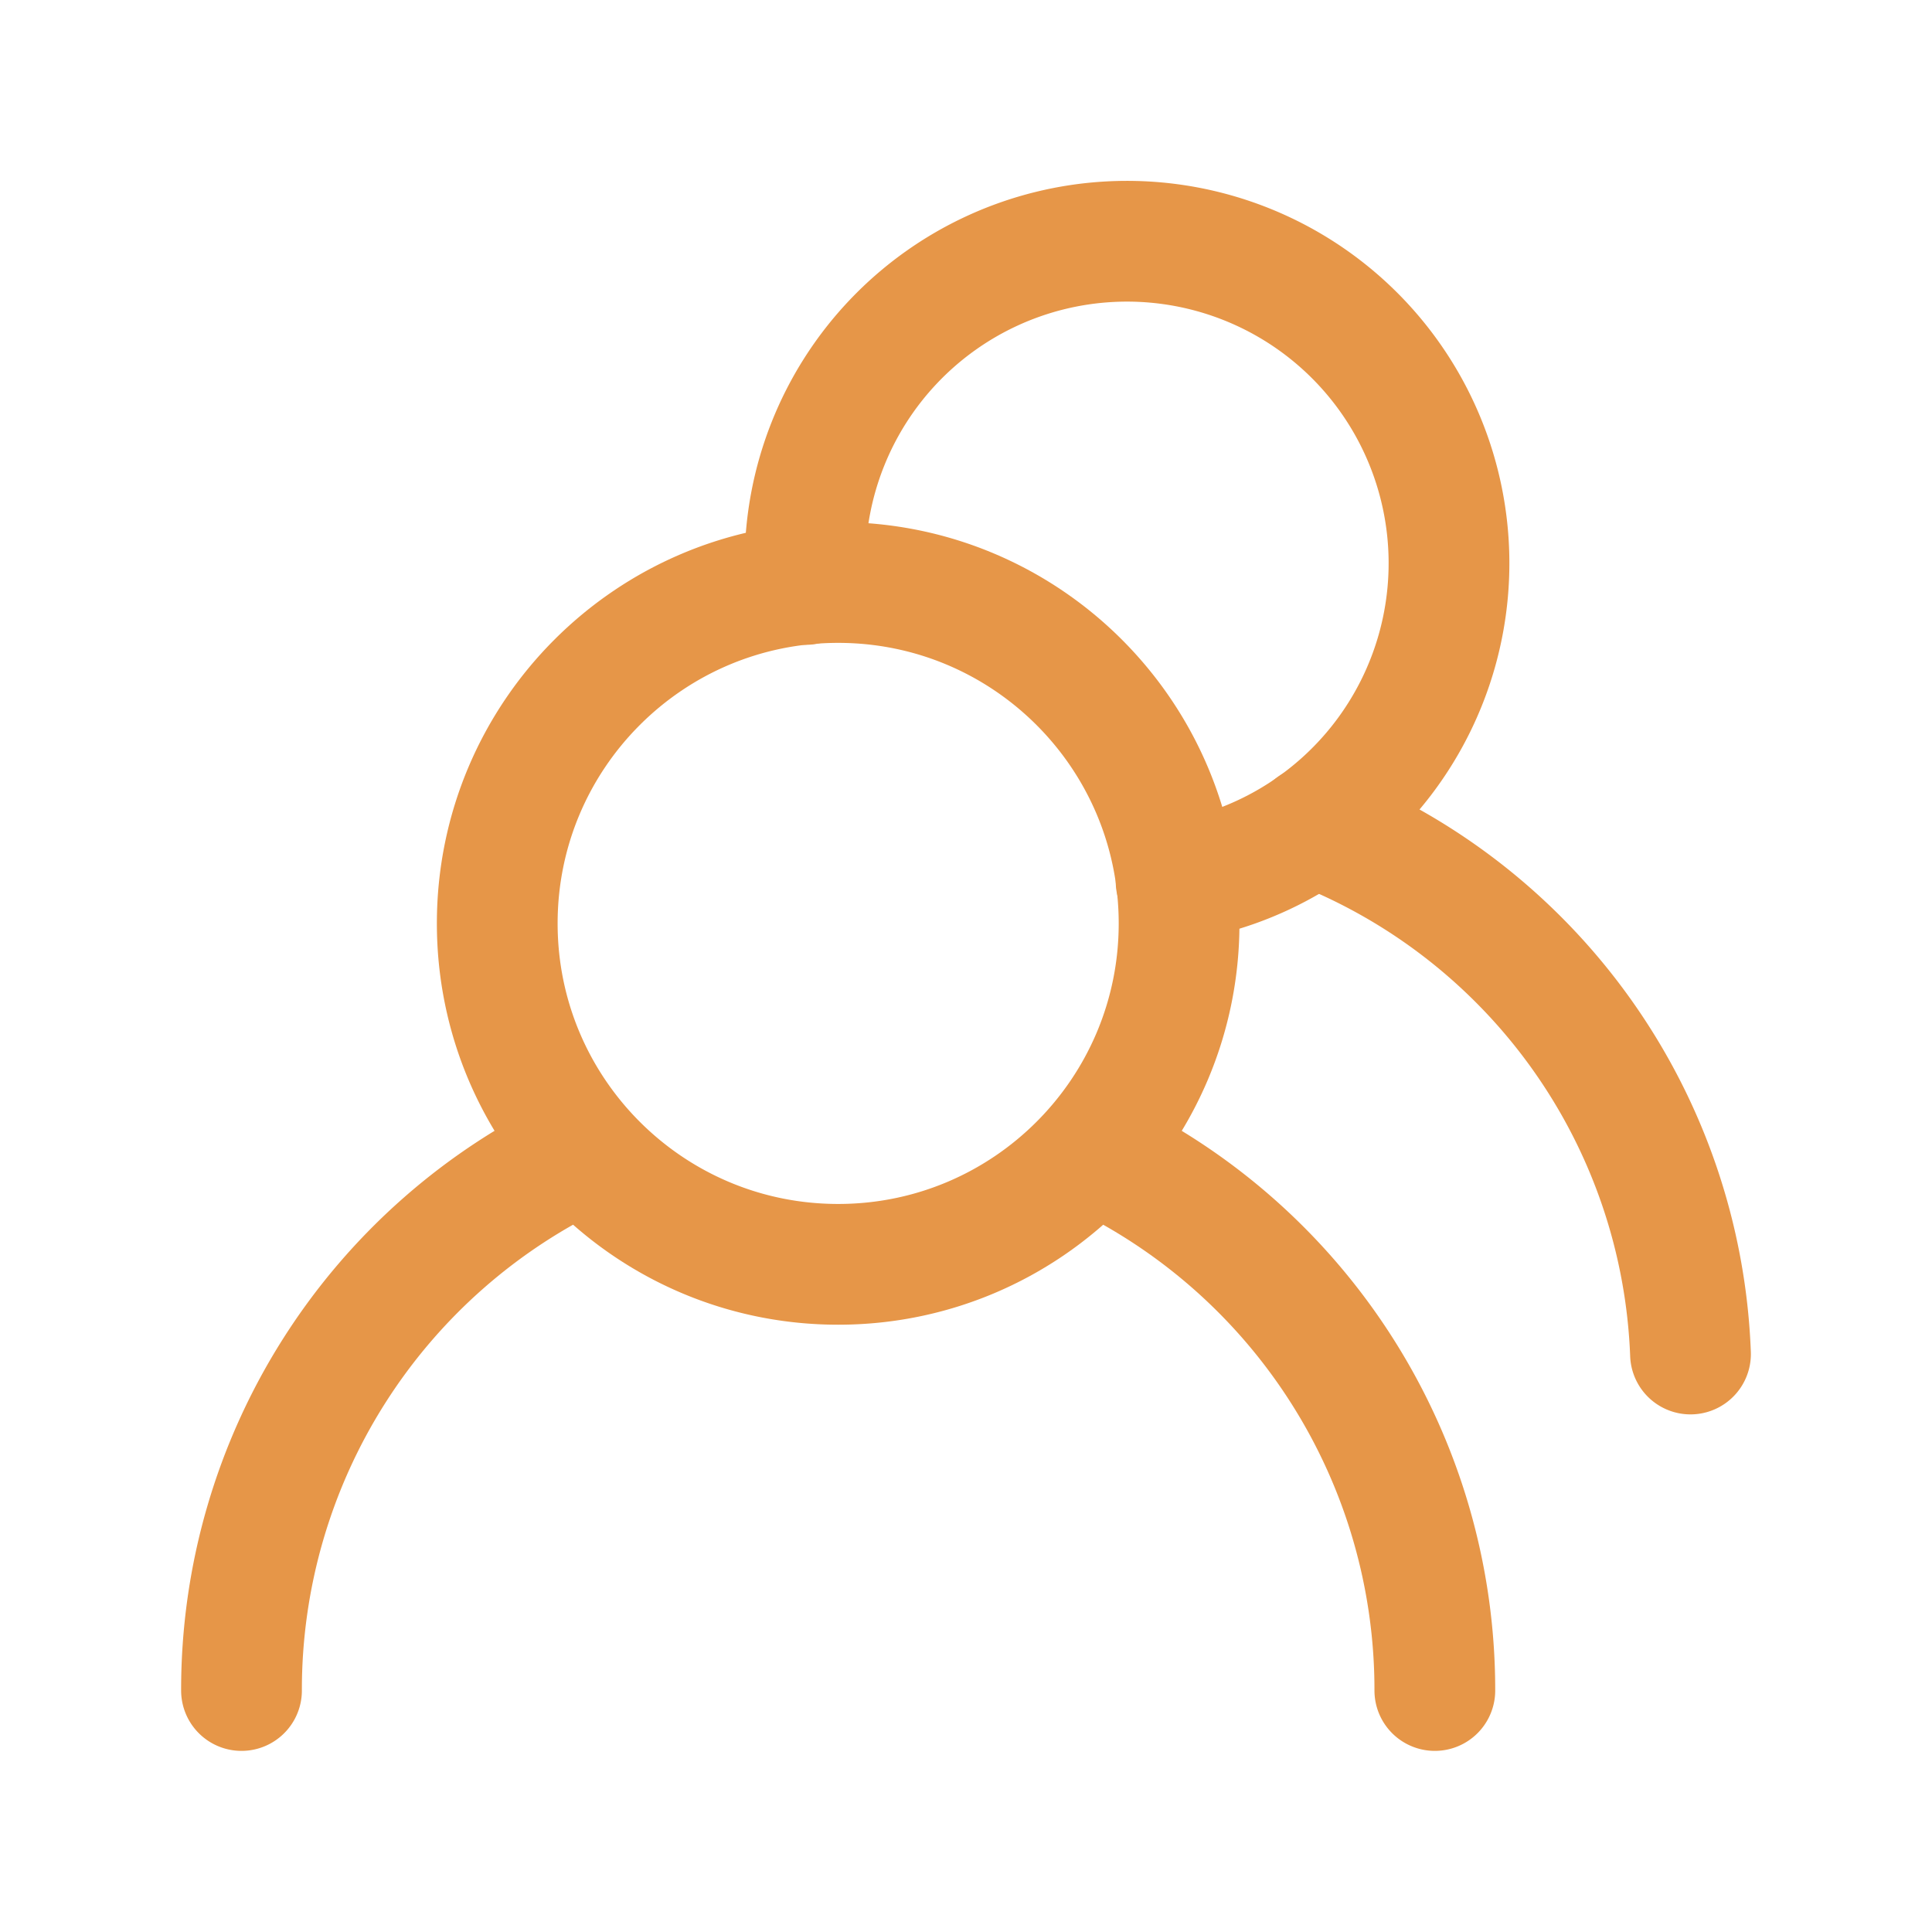 <svg fill="none" class="rubicons users" xmlns="http://www.w3.org/2000/svg" width="36" height="36" viewBox="0 0 24 24" stroke="rgb(230, 150, 72)" stroke-width="1.5">
  <path d="M10.412 15.706c2.339 0 4.235-1.896 4.235-4.235 0-2.339-1.896-4.235-4.235-4.235-2.339 0-4.235 1.896-4.235 4.235 0 2.339 1.896 4.235 4.235 4.235zM3 21a7.384 7.384 0 014.256-6.7M13.567 14.3a7.385 7.385 0 014.257 6.7M16.31 10.26A7.325 7.325 0 0121 16.82" stroke-linecap="round" stroke-linejoin="round"></path>
  <path d="M14.61 10.95A4 4 0 1010 7a2.264 2.264 0 00.01.26" stroke-linecap="round" stroke-linejoin="round"></path>
</svg>